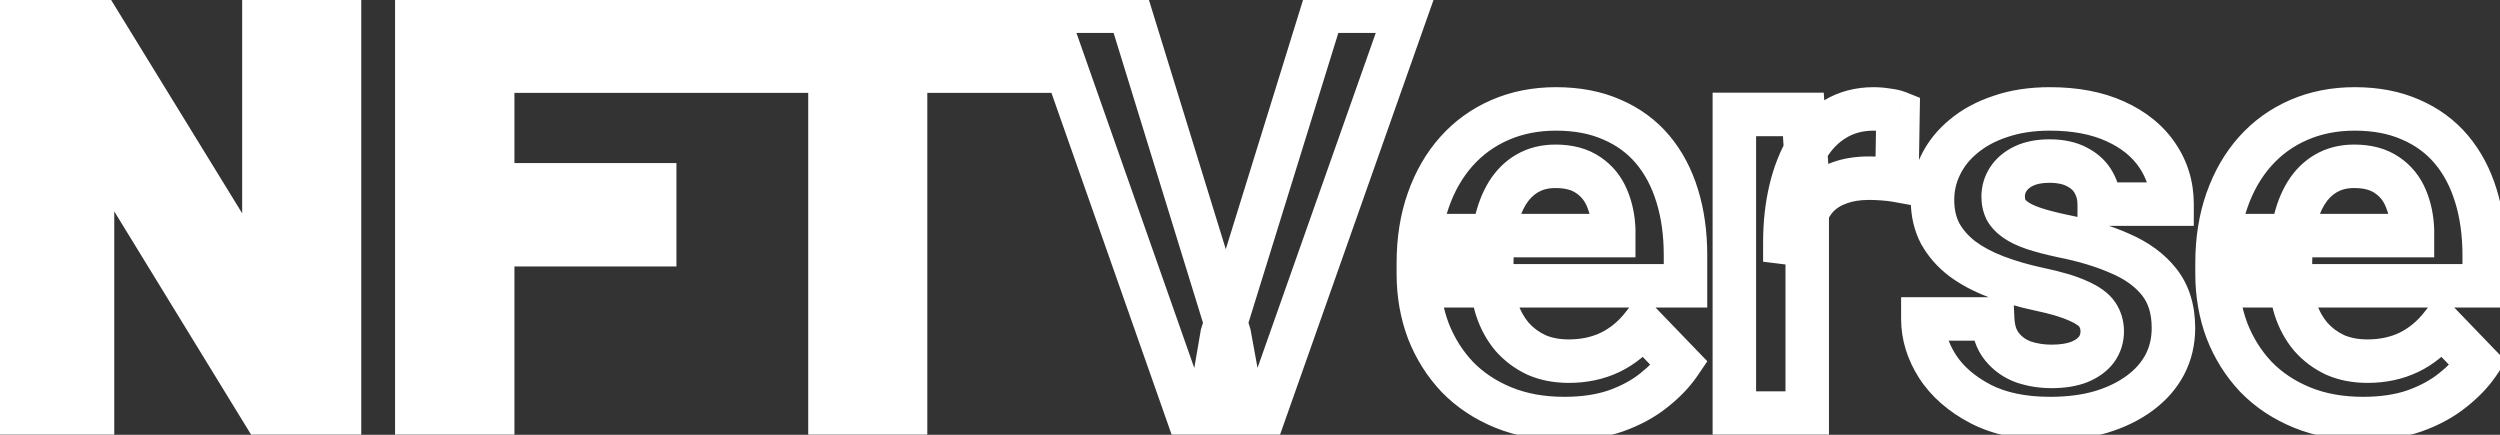 <svg width="115" height="20" viewBox="0 0 115 20" fill="none" xmlns="http://www.w3.org/2000/svg">
<rect x="0" y="0" width="115" height="20" fill="#333333" stroke="none"/>
<mask id="path-1-outside-1_2_130" maskUnits="userSpaceOnUse" x="-1" y="-1" width="117" height="22" fill="black">
<rect fill="white" x="-1" y="-1" width="117" height="22"/>
<path d="M15.618 0.516V19H12.114L4.256 6.178V19H0.765V0.516H4.256L12.14 13.351V0.516H15.618ZM22.664 0.516V19H19.173V0.516H22.664ZM30.116 8.501V11.256H21.75V8.501H30.116ZM31.094 0.516V3.271H21.75V0.516H31.094ZM41.656 0.516V19H38.178V0.516H41.656ZM47.395 0.516V3.271H32.503V0.516H47.395Z"/>
<path d="M56.218 15.382L60.826 0.516H64.698L58.173 19H55.596L56.218 15.382ZM51.965 0.516L56.548 15.382L57.208 19H54.605L48.105 0.516H51.965ZM71.96 19.254C70.919 19.254 69.984 19.085 69.154 18.746C68.325 18.408 67.618 17.938 67.034 17.337C66.459 16.727 66.014 16.021 65.701 15.217C65.397 14.404 65.244 13.533 65.244 12.602V12.094C65.244 11.036 65.397 10.075 65.701 9.212C66.006 8.34 66.438 7.591 66.996 6.965C67.555 6.339 68.223 5.856 69.002 5.518C69.781 5.179 70.64 5.01 71.579 5.01C72.552 5.01 73.412 5.175 74.156 5.505C74.901 5.827 75.523 6.284 76.022 6.876C76.522 7.468 76.898 8.179 77.152 9.009C77.406 9.83 77.533 10.74 77.533 11.738V13.148H66.768V10.837H74.232V10.583C74.216 10.05 74.114 9.563 73.928 9.123C73.742 8.674 73.454 8.319 73.064 8.057C72.675 7.786 72.171 7.65 71.554 7.65C71.054 7.65 70.618 7.76 70.246 7.98C69.882 8.192 69.578 8.497 69.332 8.895C69.095 9.284 68.917 9.749 68.799 10.291C68.68 10.833 68.621 11.434 68.621 12.094V12.602C68.621 13.177 68.697 13.71 68.85 14.201C69.01 14.692 69.243 15.12 69.548 15.483C69.861 15.839 70.233 16.118 70.665 16.321C71.105 16.516 71.605 16.613 72.163 16.613C72.866 16.613 73.5 16.478 74.067 16.207C74.643 15.928 75.142 15.517 75.565 14.976L77.254 16.727C76.966 17.151 76.577 17.557 76.086 17.946C75.603 18.336 75.019 18.653 74.334 18.898C73.648 19.135 72.857 19.254 71.96 19.254ZM83.132 8.069V19H79.78V5.264H82.954L83.132 8.069ZM87.309 5.175L87.258 8.298C87.072 8.264 86.86 8.239 86.623 8.222C86.394 8.205 86.179 8.196 85.976 8.196C85.459 8.196 85.007 8.268 84.617 8.412C84.228 8.548 83.902 8.746 83.64 9.009C83.386 9.271 83.191 9.593 83.056 9.974C82.92 10.346 82.844 10.769 82.827 11.243L82.103 11.154C82.103 10.283 82.192 9.474 82.37 8.729C82.548 7.985 82.806 7.333 83.144 6.774C83.483 6.216 83.906 5.784 84.414 5.479C84.93 5.166 85.523 5.01 86.191 5.01C86.378 5.01 86.576 5.027 86.788 5.061C87.008 5.086 87.182 5.124 87.309 5.175ZM96.703 15.242C96.703 14.954 96.627 14.696 96.475 14.468C96.322 14.239 96.034 14.032 95.611 13.846C95.197 13.651 94.587 13.469 93.783 13.3C93.072 13.148 92.416 12.957 91.815 12.729C91.215 12.5 90.698 12.225 90.267 11.903C89.835 11.573 89.496 11.188 89.251 10.748C89.014 10.3 88.895 9.783 88.895 9.199C88.895 8.632 89.018 8.099 89.264 7.6C89.509 7.092 89.865 6.647 90.33 6.267C90.796 5.877 91.363 5.573 92.031 5.353C92.7 5.124 93.453 5.01 94.291 5.01C95.459 5.01 96.462 5.2 97.3 5.581C98.146 5.962 98.794 6.487 99.242 7.155C99.691 7.815 99.915 8.56 99.915 9.39H96.564C96.564 9.026 96.479 8.696 96.31 8.399C96.149 8.103 95.899 7.866 95.561 7.688C95.222 7.502 94.795 7.409 94.278 7.409C93.813 7.409 93.419 7.485 93.098 7.638C92.784 7.79 92.547 7.989 92.387 8.234C92.226 8.48 92.145 8.751 92.145 9.047C92.145 9.267 92.188 9.466 92.272 9.644C92.366 9.813 92.514 9.969 92.717 10.113C92.92 10.257 93.195 10.388 93.542 10.507C93.897 10.625 94.333 10.74 94.85 10.85C95.874 11.053 96.767 11.324 97.528 11.662C98.299 11.992 98.899 12.432 99.331 12.982C99.763 13.533 99.978 14.235 99.978 15.09C99.978 15.699 99.847 16.258 99.585 16.766C99.323 17.265 98.942 17.701 98.442 18.073C97.943 18.446 97.346 18.738 96.652 18.949C95.958 19.152 95.175 19.254 94.304 19.254C93.043 19.254 91.976 19.03 91.105 18.581C90.233 18.124 89.573 17.549 89.124 16.855C88.675 16.152 88.451 15.424 88.451 14.671H91.663C91.689 15.204 91.832 15.632 92.095 15.953C92.357 16.275 92.687 16.508 93.085 16.651C93.491 16.787 93.919 16.855 94.367 16.855C94.875 16.855 95.302 16.787 95.649 16.651C95.996 16.508 96.259 16.317 96.436 16.08C96.614 15.835 96.703 15.555 96.703 15.242ZM108.7 19.254C107.659 19.254 106.724 19.085 105.895 18.746C105.065 18.408 104.358 17.938 103.774 17.337C103.199 16.727 102.755 16.021 102.441 15.217C102.137 14.404 101.984 13.533 101.984 12.602V12.094C101.984 11.036 102.137 10.075 102.441 9.212C102.746 8.34 103.178 7.591 103.736 6.965C104.295 6.339 104.964 5.856 105.742 5.518C106.521 5.179 107.38 5.01 108.319 5.01C109.293 5.01 110.152 5.175 110.896 5.505C111.641 5.827 112.263 6.284 112.763 6.876C113.262 7.468 113.639 8.179 113.893 9.009C114.146 9.83 114.273 10.74 114.273 11.738V13.148H103.508V10.837H110.973V10.583C110.956 10.05 110.854 9.563 110.668 9.123C110.482 8.674 110.194 8.319 109.805 8.057C109.415 7.786 108.912 7.65 108.294 7.65C107.795 7.65 107.359 7.76 106.986 7.98C106.622 8.192 106.318 8.497 106.072 8.895C105.835 9.284 105.658 9.749 105.539 10.291C105.421 10.833 105.361 11.434 105.361 12.094V12.602C105.361 13.177 105.438 13.71 105.59 14.201C105.751 14.692 105.983 15.12 106.288 15.483C106.601 15.839 106.974 16.118 107.405 16.321C107.845 16.516 108.345 16.613 108.903 16.613C109.606 16.613 110.241 16.478 110.808 16.207C111.383 15.928 111.882 15.517 112.306 14.976L113.994 16.727C113.706 17.151 113.317 17.557 112.826 17.946C112.344 18.336 111.76 18.653 111.074 18.898C110.389 19.135 109.597 19.254 108.7 19.254Z"/>
</mask>
<path d="M15.618 0.516V19H12.114L4.256 6.178V19H0.765V0.516H4.256L12.14 13.351V0.516H15.618ZM22.664 0.516V19H19.173V0.516H22.664ZM30.116 8.501V11.256H21.75V8.501H30.116ZM31.094 0.516V3.271H21.75V0.516H31.094ZM41.656 0.516V19H38.178V0.516H41.656ZM47.395 0.516V3.271H32.503V0.516H47.395Z" fill="white"/>
<path d="M15.618 0.516H16.618V-0.484H15.618V0.516ZM15.618 19V20H16.618V19H15.618ZM12.114 19L11.262 19.523L11.554 20H12.114V19ZM4.256 6.178L5.108 5.655L3.256 2.632V6.178H4.256ZM4.256 19V20H5.256V19H4.256ZM0.765 19H-0.235V20H0.765V19ZM0.765 0.516V-0.484H-0.235V0.516H0.765ZM4.256 0.516L5.108 -0.008L4.815 -0.484H4.256V0.516ZM12.14 13.351L11.288 13.874L13.14 16.889V13.351H12.14ZM12.14 0.516V-0.484H11.14V0.516H12.14ZM14.618 0.516V19H16.618V0.516H14.618ZM15.618 18H12.114V20H15.618V18ZM12.967 18.477L5.108 5.655L3.403 6.7L11.262 19.523L12.967 18.477ZM3.256 6.178V19H5.256V6.178H3.256ZM4.256 18H0.765V20H4.256V18ZM1.765 19V0.516H-0.235V19H1.765ZM0.765 1.516H4.256V-0.484H0.765V1.516ZM3.404 1.039L11.288 13.874L12.992 12.827L5.108 -0.008L3.404 1.039ZM13.14 13.351V0.516H11.14V13.351H13.14ZM12.14 1.516H15.618V-0.484H12.14V1.516ZM22.664 0.516H23.664V-0.484H22.664V0.516ZM22.664 19V20H23.664V19H22.664ZM19.173 19H18.173V20H19.173V19ZM19.173 0.516V-0.484H18.173V0.516H19.173ZM30.116 8.501H31.116V7.501H30.116V8.501ZM30.116 11.256V12.256H31.116V11.256H30.116ZM21.75 11.256H20.75V12.256H21.75V11.256ZM21.75 8.501V7.501H20.75V8.501H21.75ZM31.094 0.516H32.094V-0.484H31.094V0.516ZM31.094 3.271V4.271H32.094V3.271H31.094ZM21.75 3.271H20.75V4.271H21.75V3.271ZM21.75 0.516V-0.484H20.75V0.516H21.75ZM21.664 0.516V19H23.664V0.516H21.664ZM22.664 18H19.173V20H22.664V18ZM20.173 19V0.516H18.173V19H20.173ZM19.173 1.516H22.664V-0.484H19.173V1.516ZM29.116 8.501V11.256H31.116V8.501H29.116ZM30.116 10.256H21.75V12.256H30.116V10.256ZM22.75 11.256V8.501H20.75V11.256H22.75ZM21.75 9.501H30.116V7.501H21.75V9.501ZM30.094 0.516V3.271H32.094V0.516H30.094ZM31.094 2.271H21.75V4.271H31.094V2.271ZM22.75 3.271V0.516H20.75V3.271H22.75ZM21.75 1.516H31.094V-0.484H21.75V1.516ZM41.656 0.516H42.656V-0.484H41.656V0.516ZM41.656 19V20H42.656V19H41.656ZM38.178 19H37.178V20H38.178V19ZM38.178 0.516V-0.484H37.178V0.516H38.178ZM47.395 0.516H48.395V-0.484H47.395V0.516ZM47.395 3.271V4.271H48.395V3.271H47.395ZM32.503 3.271H31.503V4.271H32.503V3.271ZM32.503 0.516V-0.484H31.503V0.516H32.503ZM40.656 0.516V19H42.656V0.516H40.656ZM41.656 18H38.178V20H41.656V18ZM39.178 19V0.516H37.178V19H39.178ZM38.178 1.516H41.656V-0.484H38.178V1.516ZM46.395 0.516V3.271H48.395V0.516H46.395ZM47.395 2.271H32.503V4.271H47.395V2.271ZM33.503 3.271V0.516H31.503V3.271H33.503ZM32.503 1.516H47.395V-0.484H32.503V1.516ZM56.218 15.382L55.263 15.086L55.243 15.148L55.232 15.212L56.218 15.382ZM60.826 0.516V-0.484H60.089L59.871 0.22L60.826 0.516ZM64.698 0.516L65.641 0.849L66.112 -0.484H64.698V0.516ZM58.173 19V20H58.88L59.116 19.333L58.173 19ZM55.596 19L54.61 18.831L54.409 20H55.596V19ZM51.965 0.516L52.92 0.221L52.703 -0.484H51.965V0.516ZM56.548 15.382L57.532 15.202L57.521 15.144L57.504 15.087L56.548 15.382ZM57.208 19V20H58.407L58.192 18.82L57.208 19ZM54.605 19L53.662 19.332L53.897 20H54.605V19ZM48.105 0.516V-0.484H46.694L47.162 0.847L48.105 0.516ZM57.173 15.678L61.781 0.812L59.871 0.22L55.263 15.086L57.173 15.678ZM60.826 1.516H64.698V-0.484H60.826V1.516ZM63.755 0.183L57.23 18.667L59.116 19.333L65.641 0.849L63.755 0.183ZM58.173 18H55.596V20H58.173V18ZM56.581 19.169L57.203 15.551L55.232 15.212L54.61 18.831L56.581 19.169ZM51.009 0.81L55.592 15.676L57.504 15.087L52.92 0.221L51.009 0.81ZM55.564 15.561L56.224 19.18L58.192 18.82L57.532 15.202L55.564 15.561ZM57.208 18H54.605V20H57.208V18ZM55.549 18.668L49.049 0.184L47.162 0.847L53.662 19.332L55.549 18.668ZM48.105 1.516H51.965V-0.484H48.105V1.516ZM67.034 17.337L66.307 18.023L66.312 18.029L66.317 18.034L67.034 17.337ZM65.701 15.217L64.765 15.568L64.769 15.58L65.701 15.217ZM65.701 9.212L66.644 9.545L66.645 9.542L65.701 9.212ZM74.156 5.505L73.751 6.419L73.76 6.423L74.156 5.505ZM77.152 9.009L76.196 9.302L76.197 9.304L77.152 9.009ZM77.533 13.148V14.148H78.533V13.148H77.533ZM66.768 13.148H65.768V14.148H66.768V13.148ZM66.768 10.837V9.837H65.768V10.837H66.768ZM74.232 10.837V11.837H75.232V10.837H74.232ZM74.232 10.583H75.232V10.567L75.232 10.551L74.232 10.583ZM73.928 9.123L73.004 9.506L73.007 9.513L73.928 9.123ZM73.064 8.057L72.493 8.878L72.499 8.882L72.506 8.886L73.064 8.057ZM70.246 7.98L70.749 8.845L70.755 8.841L70.246 7.98ZM69.332 8.895L68.481 8.369L68.478 8.375L69.332 8.895ZM68.85 14.201L67.894 14.498L67.897 14.505L67.899 14.512L68.85 14.201ZM69.548 15.483L68.781 16.125L68.789 16.135L68.797 16.144L69.548 15.483ZM70.665 16.321L70.239 17.226L70.25 17.231L70.26 17.236L70.665 16.321ZM74.067 16.207L74.498 17.109L74.504 17.107L74.067 16.207ZM75.565 14.976L76.285 14.282L75.486 13.453L74.777 14.36L75.565 14.976ZM77.254 16.727L78.081 17.29L78.537 16.618L77.974 16.034L77.254 16.727ZM76.086 17.946L75.465 17.163L75.458 17.168L76.086 17.946ZM74.334 18.898L74.661 19.844L74.671 19.84L74.334 18.898ZM71.96 18.254C71.028 18.254 70.224 18.103 69.532 17.82L68.776 19.672C69.744 20.067 70.81 20.254 71.96 20.254V18.254ZM69.532 17.82C68.822 17.53 68.233 17.135 67.751 16.64L66.317 18.034C67.004 18.74 67.828 19.285 68.776 19.672L69.532 17.82ZM67.761 16.65C67.277 16.137 66.901 15.541 66.633 14.854L64.769 15.58C65.128 16.5 65.641 17.318 66.307 18.023L67.761 16.65ZM66.638 14.866C66.378 14.173 66.244 13.421 66.244 12.602H64.244C64.244 13.644 64.415 14.635 64.765 15.568L66.638 14.866ZM66.244 12.602V12.094H64.244V12.602H66.244ZM66.244 12.094C66.244 11.132 66.383 10.286 66.644 9.545L64.758 8.879C64.41 9.864 64.244 10.94 64.244 12.094H66.244ZM66.645 9.542C66.911 8.781 67.279 8.15 67.742 7.63L66.25 6.299C65.596 7.033 65.101 7.899 64.757 8.882L66.645 9.542ZM67.742 7.63C68.204 7.113 68.753 6.716 69.401 6.435L68.603 4.601C67.694 4.996 66.906 5.564 66.25 6.299L67.742 7.63ZM69.401 6.435C70.041 6.156 70.762 6.01 71.579 6.01V4.01C70.517 4.01 69.52 4.202 68.603 4.601L69.401 6.435ZM71.579 6.01C72.44 6.01 73.156 6.155 73.751 6.419L74.561 4.591C73.667 4.194 72.665 4.01 71.579 4.01V6.01ZM73.76 6.423C74.369 6.686 74.863 7.052 75.258 7.52L76.787 6.231C76.183 5.515 75.433 4.967 74.553 4.587L73.76 6.423ZM75.258 7.52C75.66 7.998 75.977 8.586 76.196 9.302L78.109 8.716C77.82 7.773 77.383 6.939 76.787 6.231L75.258 7.52ZM76.197 9.304C76.417 10.015 76.533 10.824 76.533 11.738H78.533C78.533 10.655 78.395 9.644 78.108 8.713L76.197 9.304ZM76.533 11.738V13.148H78.533V11.738H76.533ZM77.533 12.148H66.768V14.148H77.533V12.148ZM67.768 13.148V10.837H65.768V13.148H67.768ZM66.768 11.837H74.232V9.837H66.768V11.837ZM75.232 10.837V10.583H73.232V10.837H75.232ZM75.232 10.551C75.212 9.909 75.088 9.299 74.849 8.733L73.007 9.513C73.14 9.827 73.219 10.19 73.233 10.615L75.232 10.551ZM74.851 8.74C74.593 8.117 74.181 7.603 73.623 7.227L72.506 8.886C72.726 9.035 72.89 9.232 73.004 9.506L74.851 8.74ZM73.635 7.236C73.034 6.818 72.314 6.65 71.554 6.65V8.65C72.029 8.65 72.316 8.754 72.493 8.878L73.635 7.236ZM71.554 6.65C70.903 6.65 70.286 6.795 69.737 7.12L70.755 8.841C70.951 8.726 71.205 8.65 71.554 8.65V6.65ZM69.743 7.116C69.222 7.419 68.803 7.847 68.481 8.369L70.183 9.42C70.352 9.146 70.542 8.965 70.749 8.845L69.743 7.116ZM68.478 8.375C68.172 8.876 67.959 9.45 67.822 10.077L69.776 10.505C69.876 10.049 70.018 9.691 70.186 9.414L68.478 8.375ZM67.822 10.077C67.686 10.701 67.621 11.375 67.621 12.094H69.621C69.621 11.492 69.675 10.964 69.776 10.505L67.822 10.077ZM67.621 12.094V12.602H69.621V12.094H67.621ZM67.621 12.602C67.621 13.266 67.709 13.9 67.894 14.498L69.805 13.905C69.685 13.521 69.621 13.088 69.621 12.602H67.621ZM67.899 14.512C68.096 15.114 68.388 15.656 68.781 16.125L70.315 14.841C70.099 14.583 69.925 14.271 69.8 13.89L67.899 14.512ZM68.797 16.144C69.202 16.603 69.685 16.965 70.239 17.226L71.091 15.416C70.782 15.271 70.52 15.075 70.298 14.822L68.797 16.144ZM70.26 17.236C70.847 17.495 71.487 17.613 72.163 17.613V15.613C71.722 15.613 71.363 15.537 71.07 15.407L70.26 17.236ZM72.163 17.613C72.997 17.613 73.782 17.452 74.498 17.109L73.636 15.305C73.219 15.504 72.734 15.613 72.163 15.613V17.613ZM74.504 17.107C75.227 16.756 75.844 16.244 76.353 15.591L74.777 14.36C74.441 14.79 74.059 15.1 73.631 15.307L74.504 17.107ZM74.845 15.669L76.534 17.422L77.974 16.034L76.285 14.282L74.845 15.669ZM76.427 16.165C76.207 16.488 75.893 16.823 75.465 17.163L76.707 18.73C77.26 18.291 77.725 17.813 78.081 17.29L76.427 16.165ZM75.458 17.168C75.076 17.476 74.595 17.743 73.997 17.957L74.671 19.84C75.444 19.563 76.131 19.195 76.714 18.724L75.458 17.168ZM74.007 17.953C73.448 18.146 72.771 18.254 71.96 18.254V20.254C72.943 20.254 73.849 20.124 74.661 19.844L74.007 17.953ZM83.132 8.069H84.132V8.038L84.13 8.006L83.132 8.069ZM83.132 19V20H84.132V19H83.132ZM79.78 19H78.78V20H79.78V19ZM79.78 5.264V4.264H78.78V5.264H79.78ZM82.954 5.264L83.952 5.2L83.893 4.264H82.954V5.264ZM87.309 5.175L88.308 5.191L88.32 4.502L87.68 4.246L87.309 5.175ZM87.258 8.298L87.079 9.282L88.239 9.493L88.258 8.314L87.258 8.298ZM86.623 8.222L86.549 9.219L86.552 9.219L86.623 8.222ZM84.617 8.412L84.946 9.357L84.955 9.353L84.964 9.35L84.617 8.412ZM83.64 9.009L82.933 8.302L82.927 8.307L82.921 8.313L83.64 9.009ZM83.056 9.974L83.996 10.315L83.998 10.309L83.056 9.974ZM82.827 11.243L82.705 12.236L83.788 12.369L83.826 11.279L82.827 11.243ZM82.103 11.154H81.103V12.039L81.982 12.147L82.103 11.154ZM84.414 5.479L84.929 6.337L84.933 6.335L84.414 5.479ZM86.788 5.061L86.63 6.048L86.652 6.051L86.674 6.054L86.788 5.061ZM82.132 8.069V19H84.132V8.069H82.132ZM83.132 18H79.78V20H83.132V18ZM80.78 19V5.264H78.78V19H80.78ZM79.78 6.264H82.954V4.264H79.78V6.264ZM81.956 5.327L82.134 8.133L84.13 8.006L83.952 5.2L81.956 5.327ZM86.309 5.159L86.258 8.282L88.258 8.314L88.308 5.191L86.309 5.159ZM87.437 7.314C87.207 7.272 86.959 7.243 86.694 7.224L86.552 9.219C86.761 9.234 86.936 9.256 87.079 9.282L87.437 7.314ZM86.697 7.224C86.447 7.206 86.206 7.196 85.976 7.196V9.196C86.151 9.196 86.342 9.204 86.549 9.219L86.697 7.224ZM85.976 7.196C85.369 7.196 84.794 7.281 84.27 7.474L84.964 9.35C85.219 9.256 85.55 9.196 85.976 9.196V7.196ZM84.289 7.468C83.773 7.647 83.313 7.921 82.933 8.302L84.347 9.716C84.491 9.572 84.683 9.448 84.946 9.357L84.289 7.468ZM82.921 8.313C82.558 8.689 82.292 9.138 82.113 9.639L83.998 10.309C84.091 10.048 84.214 9.853 84.358 9.704L82.921 8.313ZM82.116 9.632C81.939 10.12 81.848 10.649 81.828 11.207L83.826 11.279C83.84 10.889 83.902 10.572 83.996 10.315L82.116 9.632ZM82.949 10.251L82.225 10.162L81.982 12.147L82.705 12.236L82.949 10.251ZM83.103 11.154C83.103 10.35 83.186 9.621 83.343 8.962L81.397 8.497C81.199 9.328 81.103 10.215 81.103 11.154H83.103ZM83.343 8.962C83.501 8.301 83.723 7.749 84 7.293L82.289 6.256C81.889 6.917 81.595 7.669 81.397 8.497L83.343 8.962ZM84 7.293C84.263 6.859 84.574 6.55 84.929 6.337L83.9 4.622C83.238 5.019 82.703 5.573 82.289 6.256L84 7.293ZM84.933 6.335C85.276 6.126 85.686 6.01 86.191 6.01V4.01C85.36 4.01 84.585 4.207 83.895 4.624L84.933 6.335ZM86.191 6.01C86.317 6.01 86.463 6.021 86.63 6.048L86.946 4.073C86.69 4.032 86.438 4.01 86.191 4.01V6.01ZM86.674 6.054C86.758 6.064 86.822 6.075 86.869 6.085C86.892 6.09 86.909 6.095 86.921 6.098C86.933 6.102 86.938 6.104 86.937 6.103L87.68 4.246C87.436 4.149 87.164 4.097 86.903 4.067L86.674 6.054ZM95.611 13.846L95.186 14.751L95.197 14.756L95.209 14.761L95.611 13.846ZM93.783 13.3L93.574 14.278L93.577 14.278L93.783 13.3ZM90.267 11.903L89.659 12.698L89.669 12.705L90.267 11.903ZM89.251 10.748L88.367 11.215L88.372 11.225L88.378 11.235L89.251 10.748ZM89.264 7.6L90.161 8.041L90.164 8.035L89.264 7.6ZM90.33 6.267L90.963 7.041L90.972 7.034L90.33 6.267ZM92.031 5.353L92.344 6.302L92.355 6.299L92.031 5.353ZM97.3 5.581L96.886 6.491L96.889 6.493L97.3 5.581ZM99.242 7.155L98.412 7.712L98.415 7.717L99.242 7.155ZM99.915 9.39V10.39H100.915V9.39H99.915ZM96.564 9.39H95.564V10.39H96.564V9.39ZM96.31 8.399L95.431 8.877L95.436 8.886L95.441 8.896L96.31 8.399ZM95.561 7.688L95.079 8.565L95.087 8.569L95.096 8.574L95.561 7.688ZM93.098 7.638L92.669 6.734L92.66 6.738L93.098 7.638ZM92.272 9.644L91.37 10.073L91.382 10.1L91.396 10.126L92.272 9.644ZM93.542 10.507L93.219 11.453L93.226 11.456L93.542 10.507ZM94.85 10.85L94.641 11.828L94.648 11.829L94.655 11.831L94.85 10.85ZM97.528 11.662L97.122 12.576L97.134 12.581L97.528 11.662ZM99.331 12.982L98.544 13.6L99.331 12.982ZM99.585 16.766L100.47 17.231L100.473 17.225L99.585 16.766ZM96.652 18.949L96.933 19.909L96.944 19.906L96.652 18.949ZM91.105 18.581L90.64 19.467L90.647 19.47L91.105 18.581ZM89.124 16.855L88.281 17.393L88.284 17.397L89.124 16.855ZM88.451 14.671V13.671H87.451V14.671H88.451ZM91.663 14.671L92.662 14.623L92.617 13.671H91.663V14.671ZM93.085 16.651L92.745 17.592L92.757 17.596L92.769 17.6L93.085 16.651ZM95.649 16.651L96.013 17.583L96.023 17.579L96.032 17.575L95.649 16.651ZM96.436 16.08L97.237 16.68L97.242 16.673L97.246 16.667L96.436 16.08ZM97.703 15.242C97.703 14.767 97.574 14.314 97.307 13.913L95.643 15.023C95.68 15.079 95.703 15.142 95.703 15.242H97.703ZM97.307 13.913C96.999 13.451 96.505 13.147 96.014 12.93L95.209 14.761C95.374 14.834 95.487 14.9 95.56 14.952C95.633 15.005 95.649 15.032 95.643 15.023L97.307 13.913ZM96.036 12.941C95.517 12.697 94.819 12.496 93.989 12.321L93.577 14.278C94.355 14.442 94.876 14.605 95.186 14.751L96.036 12.941ZM93.993 12.322C93.325 12.179 92.719 12.002 92.171 11.794L91.46 13.663C92.114 13.912 92.819 14.116 93.574 14.278L93.993 12.322ZM92.171 11.794C91.64 11.592 91.209 11.358 90.864 11.101L89.669 12.705C90.188 13.092 90.789 13.408 91.46 13.663L92.171 11.794ZM90.874 11.109C90.543 10.855 90.298 10.572 90.124 10.261L88.378 11.235C88.695 11.804 89.127 12.291 89.659 12.698L90.874 11.109ZM90.135 10.281C89.985 9.997 89.895 9.645 89.895 9.199H87.895C87.895 9.921 88.043 10.602 88.367 11.215L90.135 10.281ZM89.895 9.199C89.895 8.782 89.984 8.4 90.161 8.041L88.366 7.158C88.052 7.798 87.895 8.482 87.895 9.199H89.895ZM90.164 8.035C90.342 7.667 90.603 7.335 90.963 7.041L89.697 5.493C89.126 5.959 88.676 6.517 88.363 7.164L90.164 8.035ZM90.972 7.034C91.326 6.737 91.776 6.489 92.344 6.302L91.719 4.403C90.949 4.656 90.265 5.017 89.689 5.5L90.972 7.034ZM92.355 6.299C92.902 6.112 93.543 6.01 94.291 6.01V4.01C93.363 4.01 92.498 4.136 91.708 4.406L92.355 6.299ZM94.291 6.01C95.353 6.01 96.208 6.183 96.886 6.491L97.714 4.671C96.716 4.217 95.565 4.01 94.291 4.01V6.01ZM96.889 6.493C97.592 6.809 98.082 7.221 98.412 7.712L100.073 6.598C99.505 5.752 98.7 5.115 97.71 4.669L96.889 6.493ZM98.415 7.717C98.746 8.205 98.915 8.752 98.915 9.39H100.915C100.915 8.368 100.635 7.426 100.069 6.593L98.415 7.717ZM99.915 8.39H96.564V10.39H99.915V8.39ZM97.564 9.39C97.564 8.864 97.439 8.361 97.178 7.903L95.441 8.896C95.519 9.031 95.564 9.188 95.564 9.39H97.564ZM97.188 7.922C96.921 7.429 96.515 7.06 96.025 6.803L95.096 8.574C95.283 8.672 95.377 8.777 95.431 8.877L97.188 7.922ZM96.043 6.812C95.515 6.522 94.909 6.409 94.278 6.409V8.409C94.681 8.409 94.929 8.482 95.079 8.565L96.043 6.812ZM94.278 6.409C93.709 6.409 93.16 6.502 92.67 6.734L93.526 8.541C93.679 8.469 93.917 8.409 94.278 8.409V6.409ZM92.66 6.738C92.215 6.955 91.827 7.264 91.55 7.686L93.223 8.782C93.268 8.714 93.354 8.625 93.535 8.537L92.66 6.738ZM91.55 7.686C91.282 8.096 91.145 8.558 91.145 9.047H93.145C93.145 8.943 93.17 8.863 93.223 8.782L91.55 7.686ZM91.145 9.047C91.145 9.398 91.214 9.746 91.37 10.073L93.175 9.214C93.162 9.185 93.145 9.136 93.145 9.047H91.145ZM91.396 10.126C91.58 10.46 91.847 10.722 92.139 10.929L93.295 9.297C93.181 9.216 93.151 9.166 93.149 9.162L91.396 10.126ZM92.139 10.929C92.448 11.148 92.82 11.317 93.219 11.453L93.865 9.56C93.57 9.46 93.392 9.366 93.295 9.297L92.139 10.929ZM93.226 11.456C93.628 11.589 94.102 11.713 94.641 11.828L95.058 9.872C94.565 9.766 94.167 9.661 93.858 9.558L93.226 11.456ZM94.655 11.831C95.624 12.023 96.443 12.274 97.122 12.576L97.934 10.748C97.09 10.373 96.124 10.083 95.044 9.869L94.655 11.831ZM97.134 12.581C97.781 12.858 98.235 13.205 98.544 13.6L100.118 12.365C99.564 11.659 98.816 11.126 97.922 10.743L97.134 12.581ZM98.544 13.6C98.809 13.937 98.978 14.408 98.978 15.09H100.979C100.979 14.062 100.716 13.128 100.118 12.365L98.544 13.6ZM98.978 15.09C98.978 15.55 98.881 15.95 98.697 16.307L100.473 17.225C100.814 16.566 100.979 15.848 100.979 15.09H98.978ZM98.7 16.3C98.514 16.654 98.237 16.979 97.845 17.272L99.04 18.875C99.647 18.423 100.131 17.876 100.47 17.231L98.7 16.3ZM97.845 17.272C97.451 17.565 96.962 17.809 96.361 17.993L96.944 19.906C97.73 19.666 98.435 19.326 99.04 18.875L97.845 17.272ZM96.371 17.989C95.785 18.161 95.099 18.254 94.304 18.254V20.254C95.252 20.254 96.132 20.144 96.933 19.909L96.371 17.989ZM94.304 18.254C93.158 18.254 92.258 18.05 91.562 17.692L90.647 19.47C91.695 20.009 92.928 20.254 94.304 20.254V18.254ZM91.569 17.695C90.82 17.303 90.302 16.836 89.964 16.312L88.284 17.397C88.843 18.261 89.645 18.945 90.64 19.467L91.569 17.695ZM89.967 16.316C89.61 15.757 89.451 15.213 89.451 14.671H87.451C87.451 15.635 87.741 16.547 88.281 17.393L89.967 16.316ZM88.451 15.671H91.663V13.671H88.451V15.671ZM90.664 14.719C90.697 15.404 90.888 16.056 91.32 16.585L92.87 15.321C92.777 15.207 92.68 15.004 92.662 14.623L90.664 14.719ZM91.32 16.585C91.699 17.05 92.18 17.388 92.745 17.592L93.425 15.711C93.194 15.627 93.015 15.5 92.87 15.321L91.32 16.585ZM92.769 17.6C93.282 17.771 93.816 17.855 94.367 17.855V15.854C94.021 15.854 93.701 15.803 93.401 15.703L92.769 17.6ZM94.367 17.855C94.957 17.855 95.516 17.777 96.013 17.583L95.286 15.72C95.088 15.797 94.793 15.854 94.367 15.854V17.855ZM96.032 17.575C96.501 17.381 96.926 17.094 97.237 16.68L95.636 15.48C95.591 15.54 95.492 15.634 95.266 15.728L96.032 17.575ZM97.246 16.667C97.552 16.245 97.703 15.758 97.703 15.242H95.703C95.703 15.352 95.676 15.425 95.627 15.494L97.246 16.667ZM103.774 17.337L103.047 18.023L103.052 18.029L103.057 18.034L103.774 17.337ZM102.441 15.217L101.505 15.568L101.51 15.58L102.441 15.217ZM102.441 9.212L103.384 9.545L103.385 9.542L102.441 9.212ZM110.896 5.505L110.491 6.419L110.5 6.423L110.896 5.505ZM113.893 9.009L112.936 9.302L112.937 9.304L113.893 9.009ZM114.273 13.148V14.148H115.273V13.148H114.273ZM103.508 13.148H102.508V14.148H103.508V13.148ZM103.508 10.837V9.837H102.508V10.837H103.508ZM110.973 10.837V11.837H111.973V10.837H110.973ZM110.973 10.583H111.973V10.567L111.972 10.551L110.973 10.583ZM110.668 9.123L109.744 9.506L109.747 9.513L110.668 9.123ZM109.805 8.057L109.234 8.878L109.24 8.882L109.246 8.886L109.805 8.057ZM106.986 7.98L107.489 8.845L107.495 8.841L106.986 7.98ZM106.072 8.895L105.221 8.369L105.218 8.375L106.072 8.895ZM105.59 14.201L104.635 14.498L104.637 14.505L104.64 14.512L105.59 14.201ZM106.288 15.483L105.521 16.125L105.529 16.135L105.538 16.144L106.288 15.483ZM107.405 16.321L106.979 17.226L106.99 17.231L107.001 17.236L107.405 16.321ZM110.808 16.207L111.239 17.109L111.244 17.107L110.808 16.207ZM112.306 14.976L113.026 14.282L112.227 13.453L111.518 14.36L112.306 14.976ZM113.994 16.727L114.821 17.29L115.278 16.618L114.714 16.034L113.994 16.727ZM112.826 17.946L112.205 17.163L112.198 17.168L112.826 17.946ZM111.074 18.898L111.401 19.844L111.411 19.84L111.074 18.898ZM108.7 18.254C107.768 18.254 106.964 18.103 106.272 17.82L105.517 19.672C106.484 20.067 107.55 20.254 108.7 20.254V18.254ZM106.272 17.82C105.562 17.53 104.973 17.135 104.492 16.64L103.057 18.034C103.744 18.74 104.569 19.285 105.517 19.672L106.272 17.82ZM104.501 16.65C104.017 16.137 103.641 15.541 103.373 14.854L101.51 15.58C101.868 16.5 102.381 17.318 103.047 18.023L104.501 16.65ZM103.378 14.866C103.118 14.173 102.984 13.421 102.984 12.602H100.984C100.984 13.644 101.155 14.635 101.505 15.568L103.378 14.866ZM102.984 12.602V12.094H100.984V12.602H102.984ZM102.984 12.094C102.984 11.132 103.123 10.286 103.384 9.545L101.498 8.879C101.151 9.864 100.984 10.94 100.984 12.094H102.984ZM103.385 9.542C103.651 8.781 104.02 8.15 104.483 7.63L102.99 6.299C102.336 7.033 101.841 7.899 101.497 8.882L103.385 9.542ZM104.483 7.63C104.944 7.113 105.493 6.716 106.141 6.435L105.343 4.601C104.434 4.996 103.646 5.564 102.99 6.299L104.483 7.63ZM106.141 6.435C106.781 6.156 107.502 6.01 108.319 6.01V4.01C107.257 4.01 106.261 4.202 105.343 4.601L106.141 6.435ZM108.319 6.01C109.18 6.01 109.896 6.155 110.491 6.419L111.302 4.591C110.407 4.194 109.405 4.01 108.319 4.01V6.01ZM110.5 6.423C111.109 6.686 111.603 7.052 111.998 7.52L113.527 6.231C112.923 5.515 112.173 4.967 111.293 4.587L110.5 6.423ZM111.998 7.52C112.401 7.998 112.717 8.586 112.936 9.302L114.849 8.716C114.56 7.773 114.123 6.939 113.527 6.231L111.998 7.52ZM112.937 9.304C113.157 10.015 113.273 10.824 113.273 11.738H115.273C115.273 10.655 115.136 9.644 114.848 8.713L112.937 9.304ZM113.273 11.738V13.148H115.273V11.738H113.273ZM114.273 12.148H103.508V14.148H114.273V12.148ZM104.508 13.148V10.837H102.508V13.148H104.508ZM103.508 11.837H110.973V9.837H103.508V11.837ZM111.973 10.837V10.583H109.973V10.837H111.973ZM111.972 10.551C111.952 9.909 111.828 9.299 111.589 8.733L109.747 9.513C109.88 9.827 109.96 10.19 109.973 10.615L111.972 10.551ZM111.592 8.74C111.333 8.117 110.921 7.603 110.364 7.227L109.246 8.886C109.467 9.035 109.631 9.232 109.744 9.506L111.592 8.74ZM110.376 7.236C109.775 6.818 109.055 6.65 108.294 6.65V8.65C108.769 8.65 109.056 8.754 109.234 8.878L110.376 7.236ZM108.294 6.65C107.644 6.65 107.027 6.795 106.478 7.12L107.495 8.841C107.691 8.726 107.946 8.65 108.294 8.65V6.65ZM106.484 7.116C105.962 7.419 105.543 7.847 105.221 8.369L106.923 9.42C107.092 9.146 107.282 8.965 107.489 8.845L106.484 7.116ZM105.218 8.375C104.913 8.876 104.699 9.45 104.562 10.077L106.516 10.505C106.616 10.049 106.758 9.691 106.926 9.414L105.218 8.375ZM104.562 10.077C104.426 10.701 104.361 11.375 104.361 12.094H106.361C106.361 11.492 106.415 10.964 106.516 10.505L104.562 10.077ZM104.361 12.094V12.602H106.361V12.094H104.361ZM104.361 12.602C104.361 13.266 104.449 13.9 104.635 14.498L106.545 13.905C106.426 13.521 106.361 13.088 106.361 12.602H104.361ZM104.64 14.512C104.836 15.114 105.128 15.656 105.521 16.125L107.055 14.841C106.839 14.583 106.665 14.271 106.54 13.89L104.64 14.512ZM105.538 16.144C105.942 16.603 106.425 16.965 106.979 17.226L107.831 15.416C107.522 15.271 107.261 15.075 107.038 14.822L105.538 16.144ZM107.001 17.236C107.587 17.495 108.228 17.613 108.903 17.613V15.613C108.462 15.613 108.104 15.537 107.81 15.407L107.001 17.236ZM108.903 17.613C109.737 17.613 110.522 17.452 111.239 17.109L110.377 15.305C109.959 15.504 109.474 15.613 108.903 15.613V17.613ZM111.244 17.107C111.967 16.756 112.584 16.244 113.094 15.591L111.518 14.36C111.181 14.79 110.799 15.1 110.371 15.307L111.244 17.107ZM111.586 15.669L113.274 17.422L114.714 16.034L113.026 14.282L111.586 15.669ZM113.167 16.165C112.947 16.488 112.633 16.823 112.205 17.163L113.448 18.73C114.001 18.291 114.465 17.813 114.821 17.29L113.167 16.165ZM112.198 17.168C111.817 17.476 111.335 17.743 110.737 17.957L111.411 19.84C112.184 19.563 112.871 19.195 113.454 18.724L112.198 17.168ZM110.748 17.953C110.189 18.146 109.511 18.254 108.7 18.254V20.254C109.683 20.254 110.589 20.124 111.401 19.844L110.748 17.953Z" fill="white" mask="url(#path-1-outside-1_2_130)"/>
</svg>

